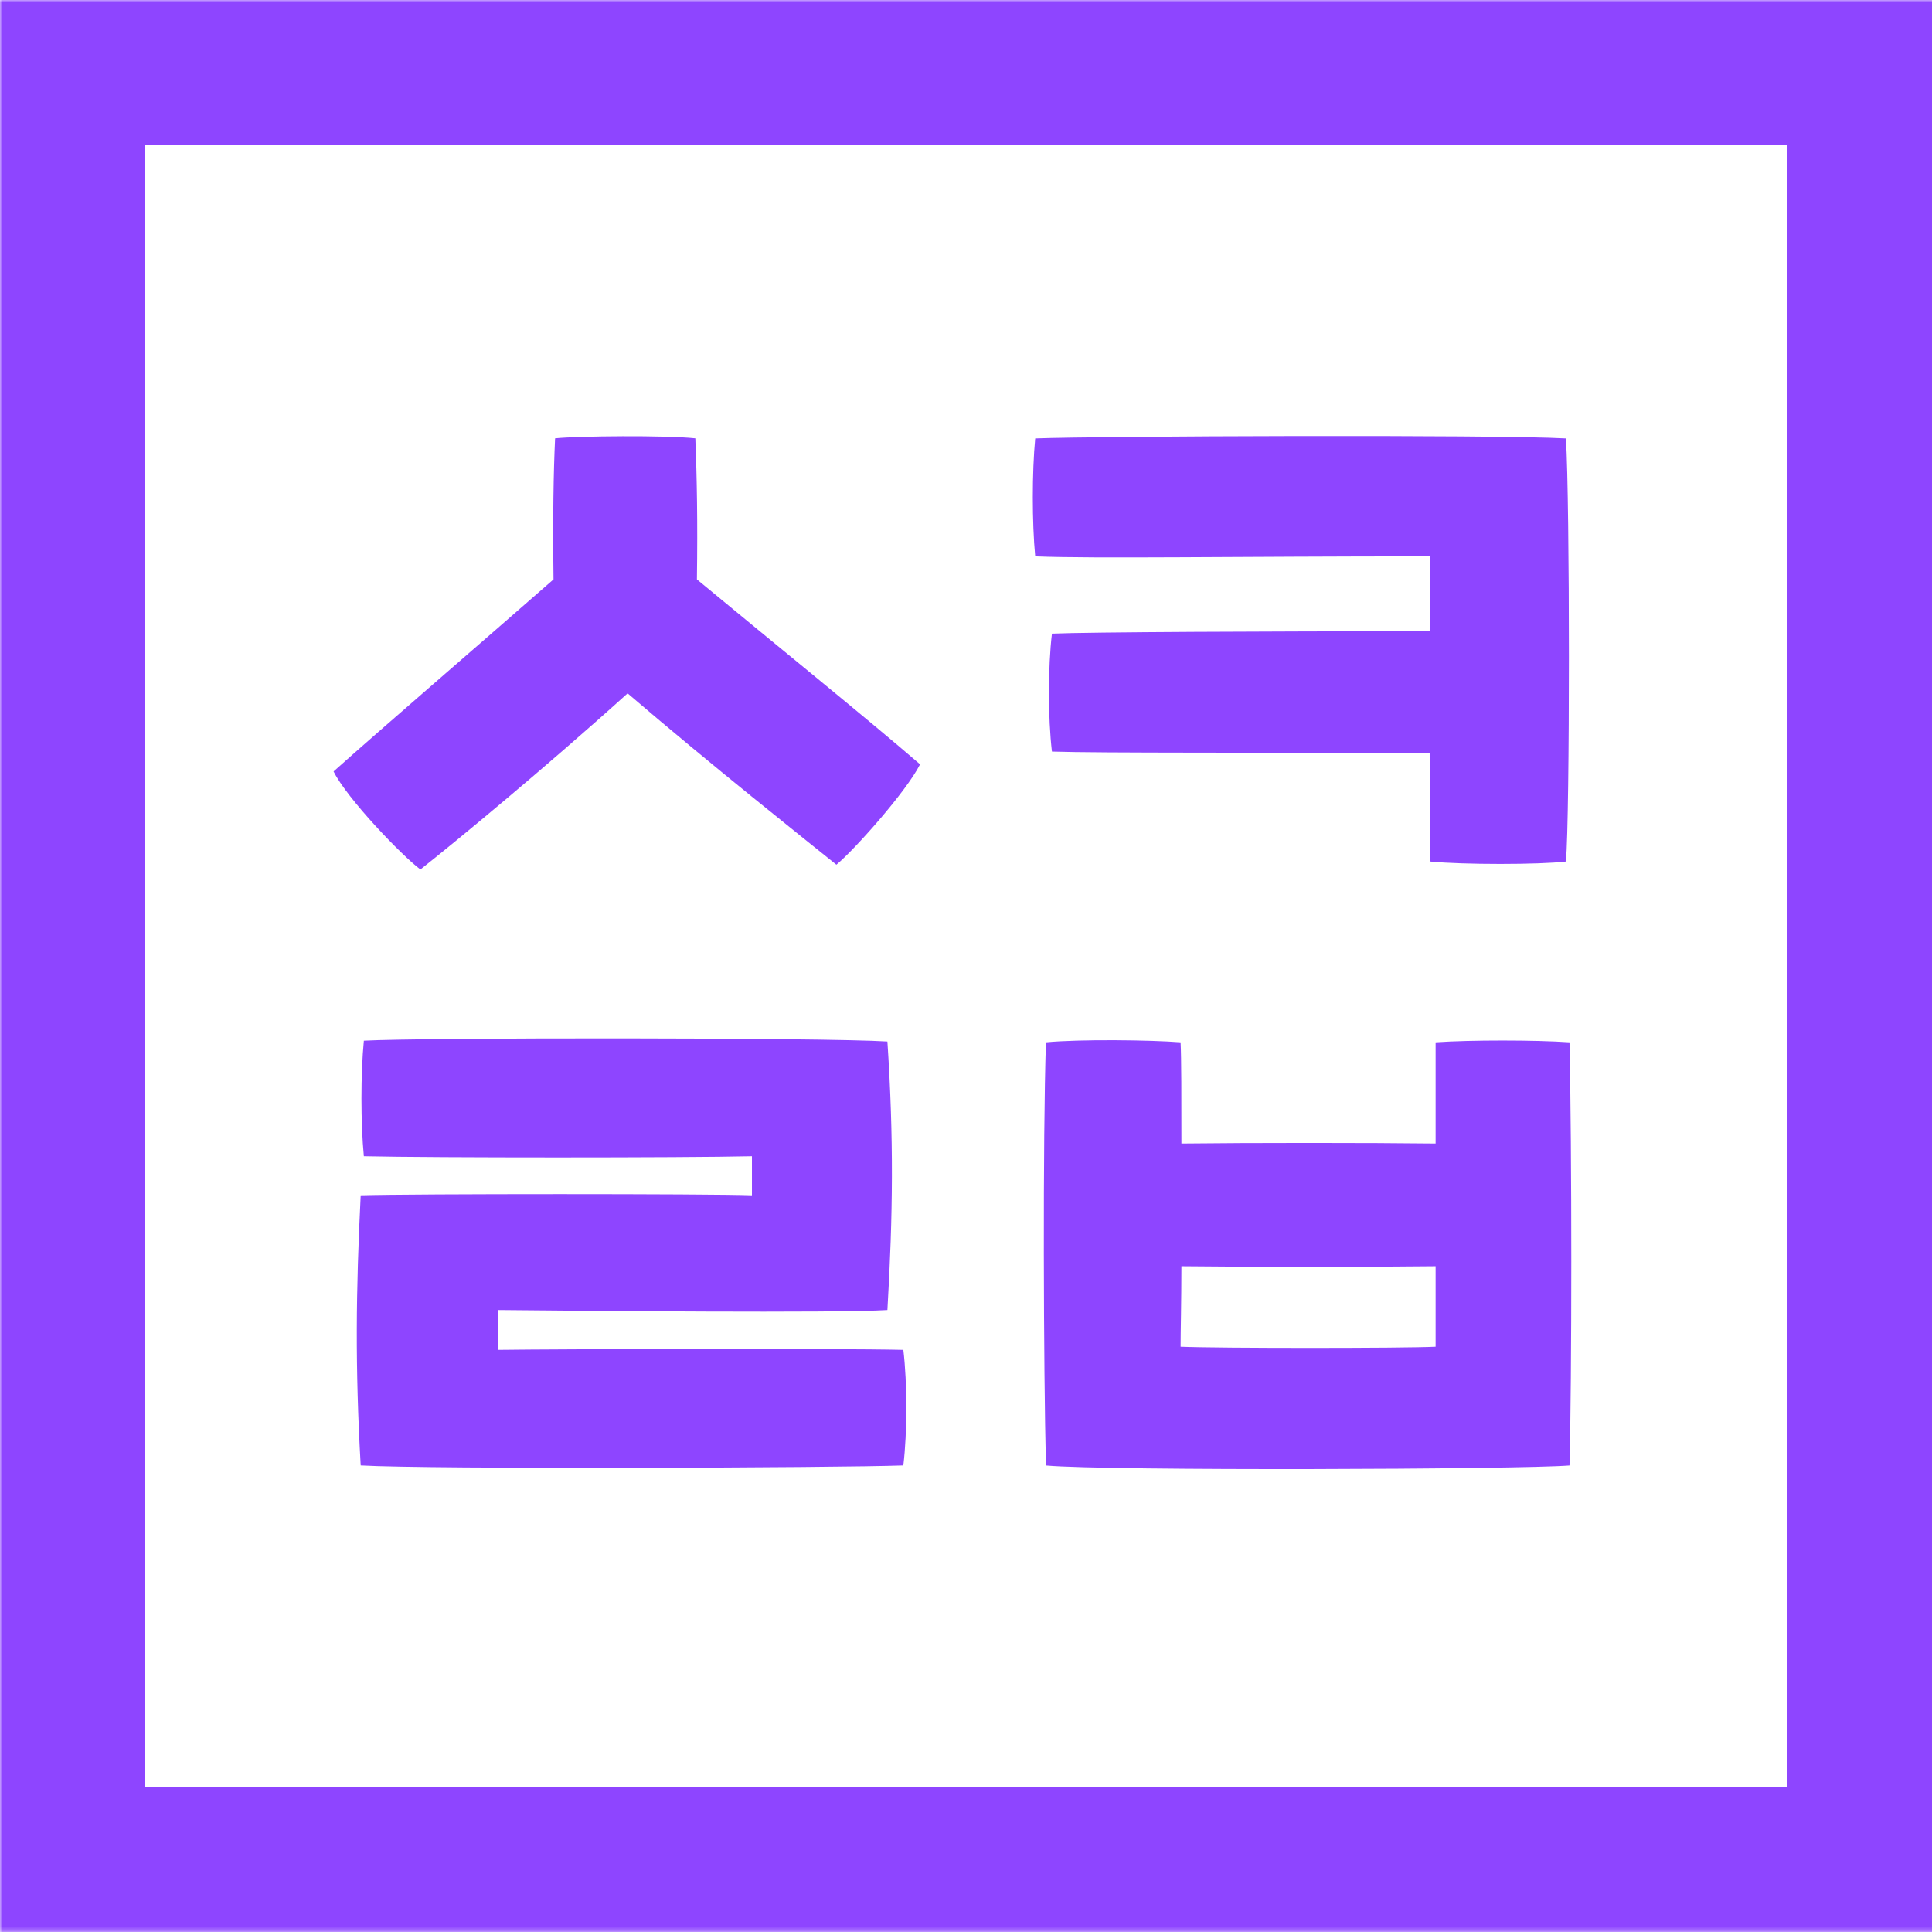 <?xml version="1.0" encoding="UTF-8"?>
<svg id="_레이어_2" data-name="레이어 2" xmlns="http://www.w3.org/2000/svg" xmlns:xlink="http://www.w3.org/1999/xlink" viewBox="0 0 428.72 428.72">
  <defs>
    <mask id="mask" x="0" y="0" width="1537.41" height="428.72" maskUnits="userSpaceOnUse">
      <g id="mask-2">
        <polygon id="path-1" points="0 428.72 1537.41 428.72 1537.41 0 0 0 0 428.72" fill="#fff" fill-rule="evenodd" stroke-width="0"/>
      </g>
    </mask>
  </defs>
  <g id="_레이어_1-2" data-name="레이어 1">
    <path d="M204.17,169.6c-3.01,6.01-14.68,19.1-18.57,22.28-7.25-5.84-27.76-22.1-46.33-38.02-18.21,16.45-38.55,33.24-45.98,39.08-4.24-3.18-16.27-15.74-19.27-21.75,11.49-10.26,31.65-27.59,48.81-42.62-.18-13.79,0-23.87.35-31.3,5.13-.53,24.4-.71,31.12,0,.35,8.66.53,18.57.35,31.3,17.51,14.5,37.84,30.95,49.51,41.03Z" fill="#8e45ff" stroke-width="0"/>
    <path d="M80.03,265.25c11.67-.35,77.28-.35,86.83,0v-8.67c-14.85.35-71.26.35-86.12,0-.71-7.43-.71-18.21,0-25.64,12.73-.71,101.86-.71,116.18.18,1.42,21.57,1.24,38.37,0,59.59-11.14.71-67.9.18-86.47,0v8.84c13.26-.18,75.33-.35,90.01,0,.88,7.43.88,18.21,0,25.64-14.15.53-105.04.88-120.42,0-1.24-21.75-1.06-38.73,0-59.95Z" fill="#8e45ff" stroke-width="0"/>
    <path d="M348.28,325.2c-11.14.88-102.39,1.24-116.18,0-.53-20.87-.71-72.86,0-93.9,7.43-.71,23.17-.53,29.88,0,.18,3.54.18,12.38.18,22.46,15.56-.18,41.2-.18,56.41,0v-22.46c7.6-.53,22.1-.53,29.71,0,.53,23.87.53,74.45,0,93.9ZM318.57,298.85v-17.86c-14.85.18-41.03.18-56.41,0,0,7.78-.18,14.5-.18,17.86,8.31.35,49.51.35,56.59,0Z" fill="#8e45ff" stroke-width="0"/>
    <path d="M347.49,191.18c-5.84.71-22.99.71-30.06,0-.18-3.71-.18-13.26-.18-24.05-36.43-.18-73.21,0-83.82-.35-.88-7.43-.88-18.74,0-26.17,7.78-.35,48.45-.53,83.82-.53,0-7.78,0-14.15.18-16.62-43.5,0-74.62.53-87.71,0-.71-7.43-.71-18.74,0-26.17,13.97-.53,101.68-.88,117.77,0,.88,14.32.88,83.64,0,93.9Z" fill="#8e45ff" stroke-width="0"/>
    <g mask="url(#mask)">
      <path id="Fill-8" d="M32.15,396.56h364.4V32.15H32.15v364.4ZM0,428.72h428.72V0H0v428.72Z" fill="#8e45ff" fill-rule="evenodd" stroke-width="0"/>
    </g>
  </g>
</svg>